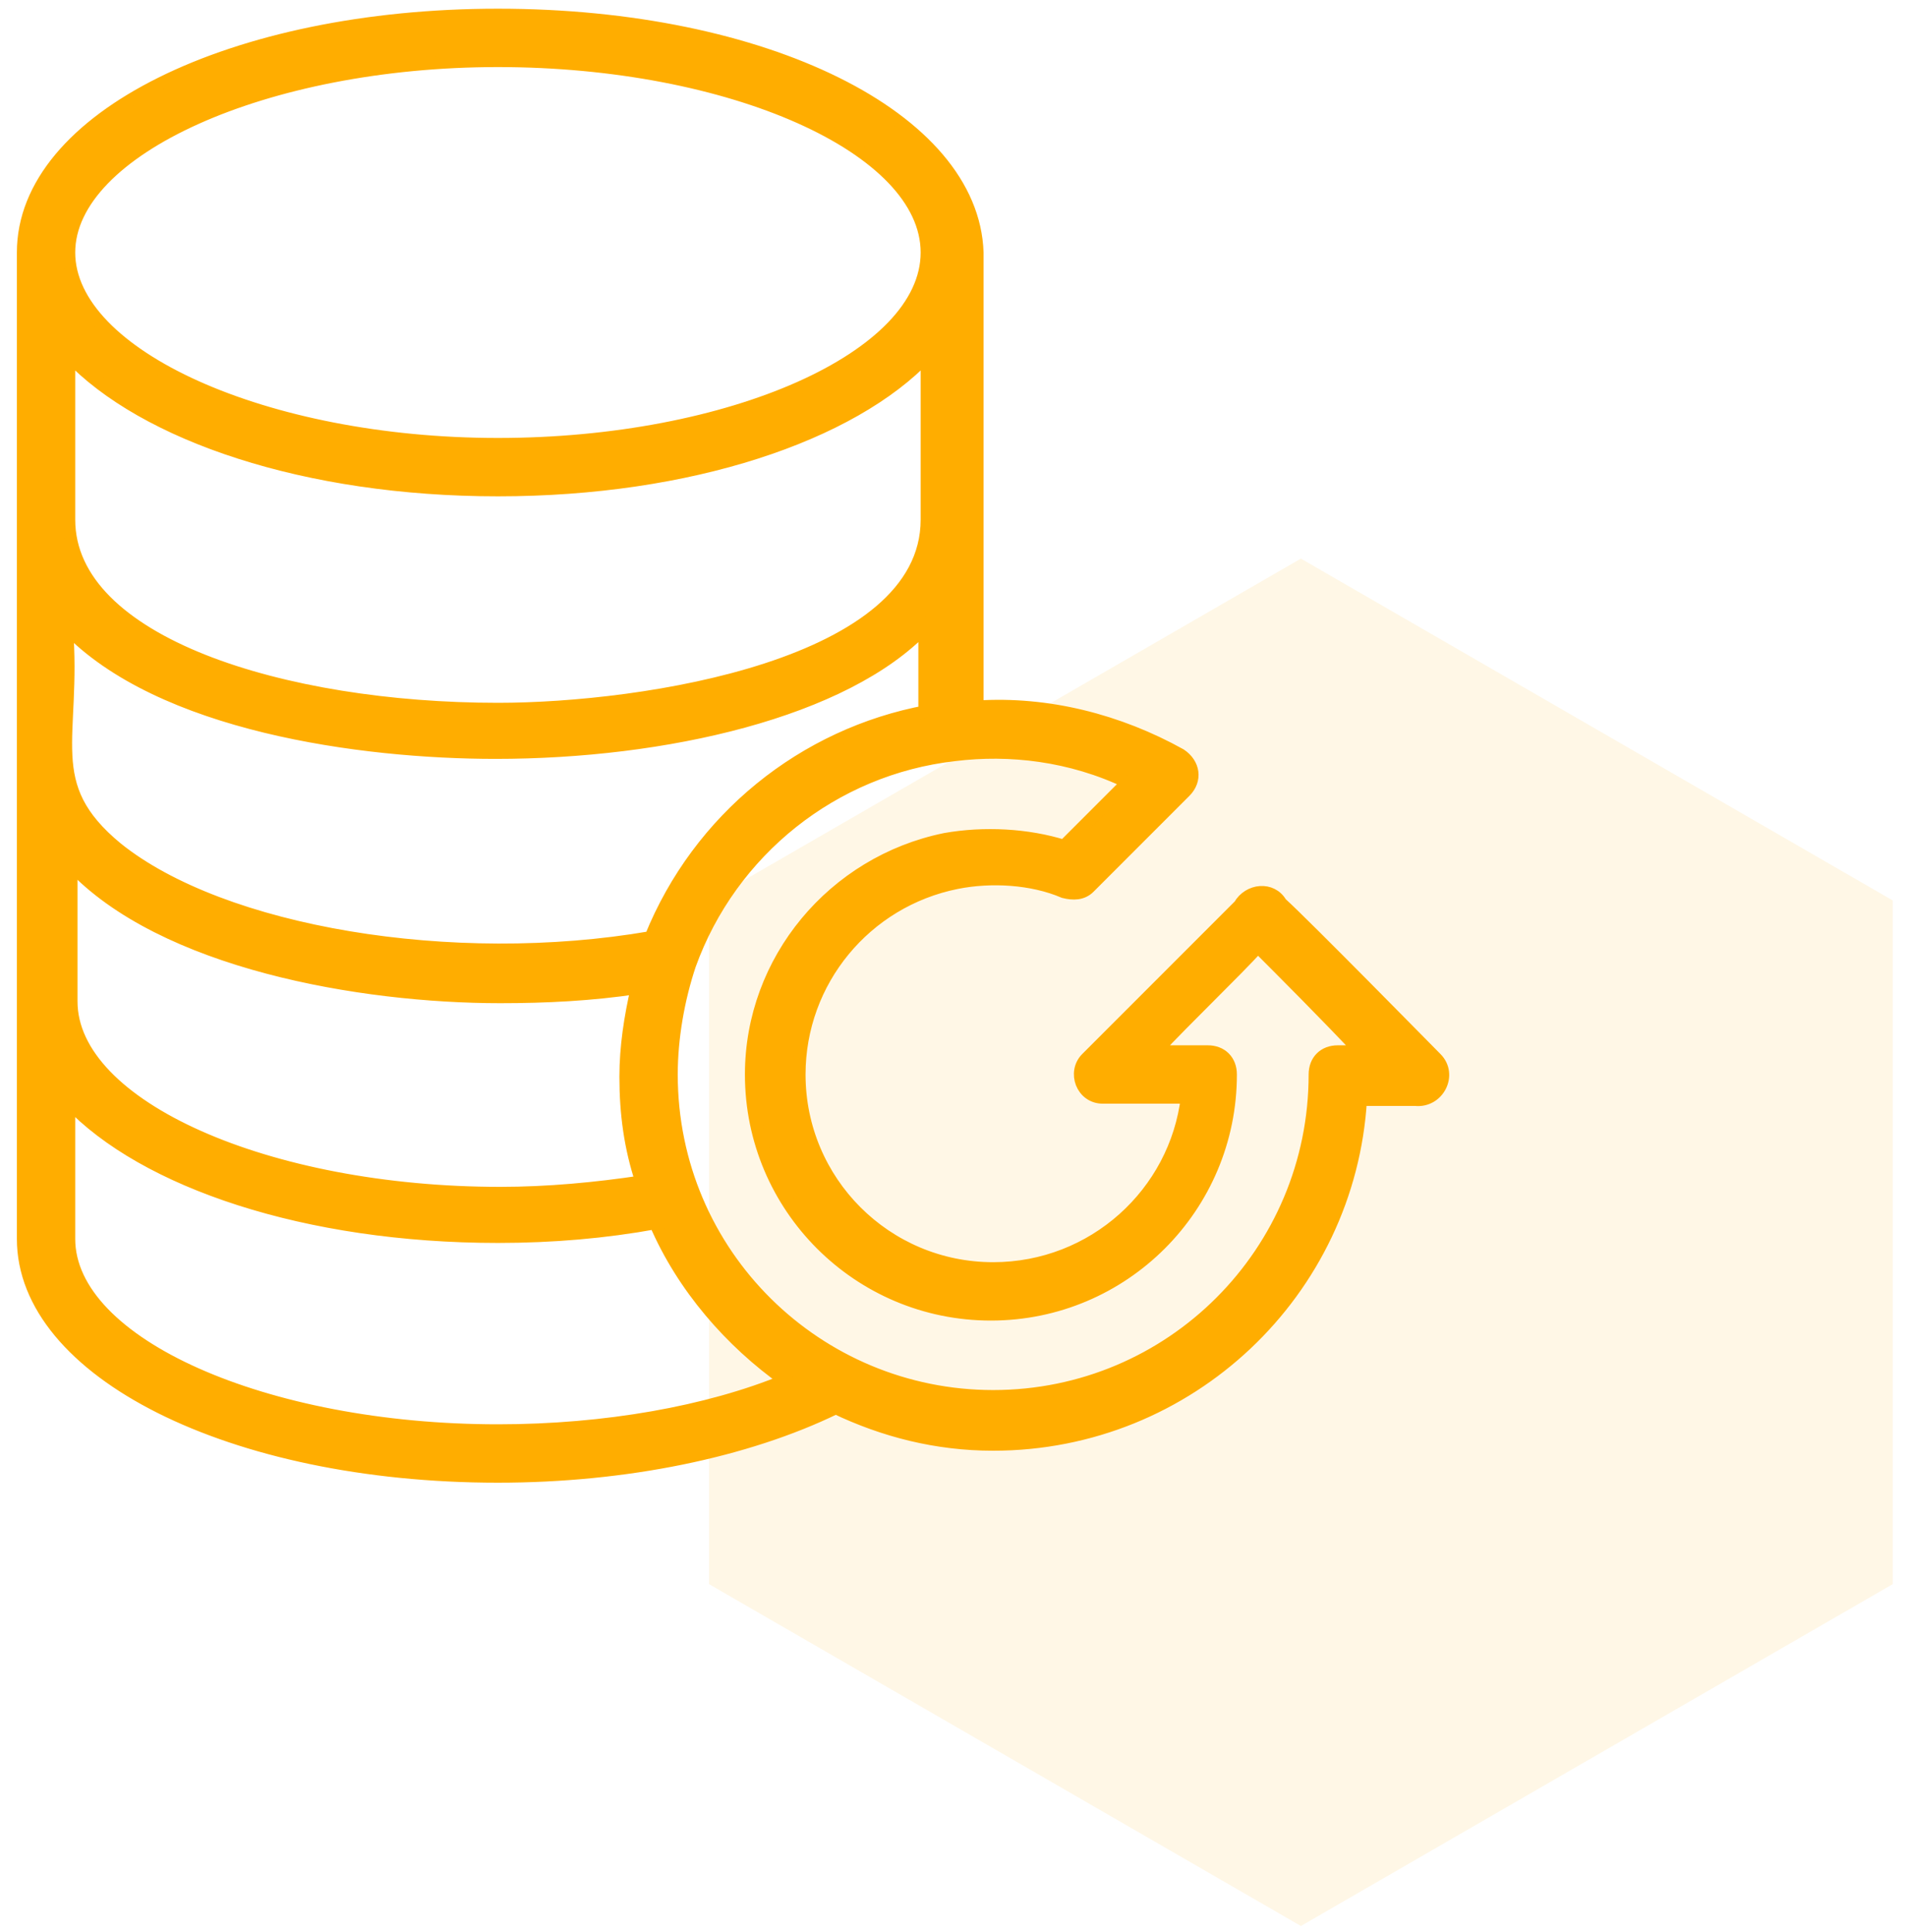 <svg width="75" height="76" viewBox="0 0 75 76" fill="none" xmlns="http://www.w3.org/2000/svg">
<path fill-rule="evenodd" clip-rule="evenodd" d="M27.9 62.308L51.189 75.754L74.478 62.308V35.417L51.189 21.971L27.9 35.417V62.308Z" fill="#FFAD00" fill-opacity="0.1"/>
<path d="M56.503 41.633C56.144 41.274 51.385 36.424 50.397 35.526C50.037 34.898 49.139 34.988 48.78 35.616C48.062 36.335 46.445 37.951 42.763 41.633C42.224 42.172 42.584 43.16 43.392 43.16H46.715C46.266 46.932 43.033 49.895 39.081 49.895C34.86 49.895 31.448 46.483 31.448 42.262C31.448 38.58 34.052 35.437 37.644 34.718C38.991 34.449 40.608 34.538 41.865 35.077C42.224 35.167 42.584 35.167 42.853 34.898L46.625 31.126C47.074 30.677 46.984 30.048 46.445 29.689C44.02 28.342 41.236 27.623 38.453 27.803V9.932C38.273 4.633 30.101 0.592 19.593 0.592C9.176 0.592 0.914 4.633 0.914 9.932V48.728C0.914 53.936 9.086 58.068 19.593 58.068C24.623 58.068 29.382 57.08 32.885 55.373C34.771 56.271 36.836 56.81 39.081 56.81C46.804 56.81 53.091 50.793 53.54 43.25H55.695C56.593 43.339 57.132 42.262 56.503 41.633ZM36.477 27.983C31.627 28.881 27.496 32.204 25.61 36.873C17.797 38.221 8.727 36.694 4.596 33.371C1.543 30.857 2.98 29.06 2.62 24.66C6.302 28.522 14.205 29.599 19.504 29.599C26.149 29.599 33.244 27.983 36.387 24.66V27.983H36.477ZM2.71 13.973C5.674 17.116 12.05 19.272 19.593 19.272C27.137 19.272 33.513 17.116 36.477 13.973V20.439C36.477 26.187 25.341 27.893 19.593 27.893C11.152 27.893 2.71 25.289 2.71 20.439V13.973ZM19.593 2.388C28.754 2.388 36.477 5.801 36.477 9.932C36.477 14.063 28.754 17.476 19.593 17.476C10.433 17.476 2.71 13.973 2.71 9.932C2.71 5.891 10.433 2.388 19.593 2.388ZM19.683 39.208C21.479 39.208 23.276 39.119 25.072 38.849C24.802 40.017 24.623 41.184 24.623 42.352C24.623 43.788 24.802 45.136 25.251 46.483C23.455 46.752 21.569 46.932 19.683 46.932C10.523 46.932 2.8 43.519 2.8 39.388V34C6.392 37.861 14.205 39.208 19.683 39.208ZM19.593 56.271C10.433 56.271 2.71 52.859 2.71 48.728V43.339C5.674 46.483 12.05 48.638 19.593 48.638C21.749 48.638 23.814 48.458 25.79 48.099C26.868 50.614 28.754 52.769 30.909 54.296C27.856 55.553 23.814 56.271 19.593 56.271ZM52.642 41.364C52.103 41.364 51.744 41.723 51.744 42.262C51.744 49.267 46.086 54.924 39.081 54.924C32.166 54.924 26.419 49.356 26.419 42.262C26.419 40.825 26.688 39.298 27.137 37.951C28.754 33.461 32.795 30.228 37.554 29.689C39.71 29.42 42.135 29.689 44.38 30.767L41.865 33.281C40.428 32.832 38.722 32.742 37.195 33.012C32.795 33.91 29.562 37.772 29.562 42.262C29.562 47.471 33.783 51.691 38.991 51.691C44.2 51.691 48.421 47.471 48.421 42.262C48.421 41.723 48.062 41.364 47.523 41.364H45.457C46.715 40.017 48.6 38.221 49.499 37.233C50.486 38.221 52.283 40.017 53.54 41.364H52.642Z" fill="#FFAD00" stroke="#FFAD00" stroke-width="0.5"/>
</svg>
